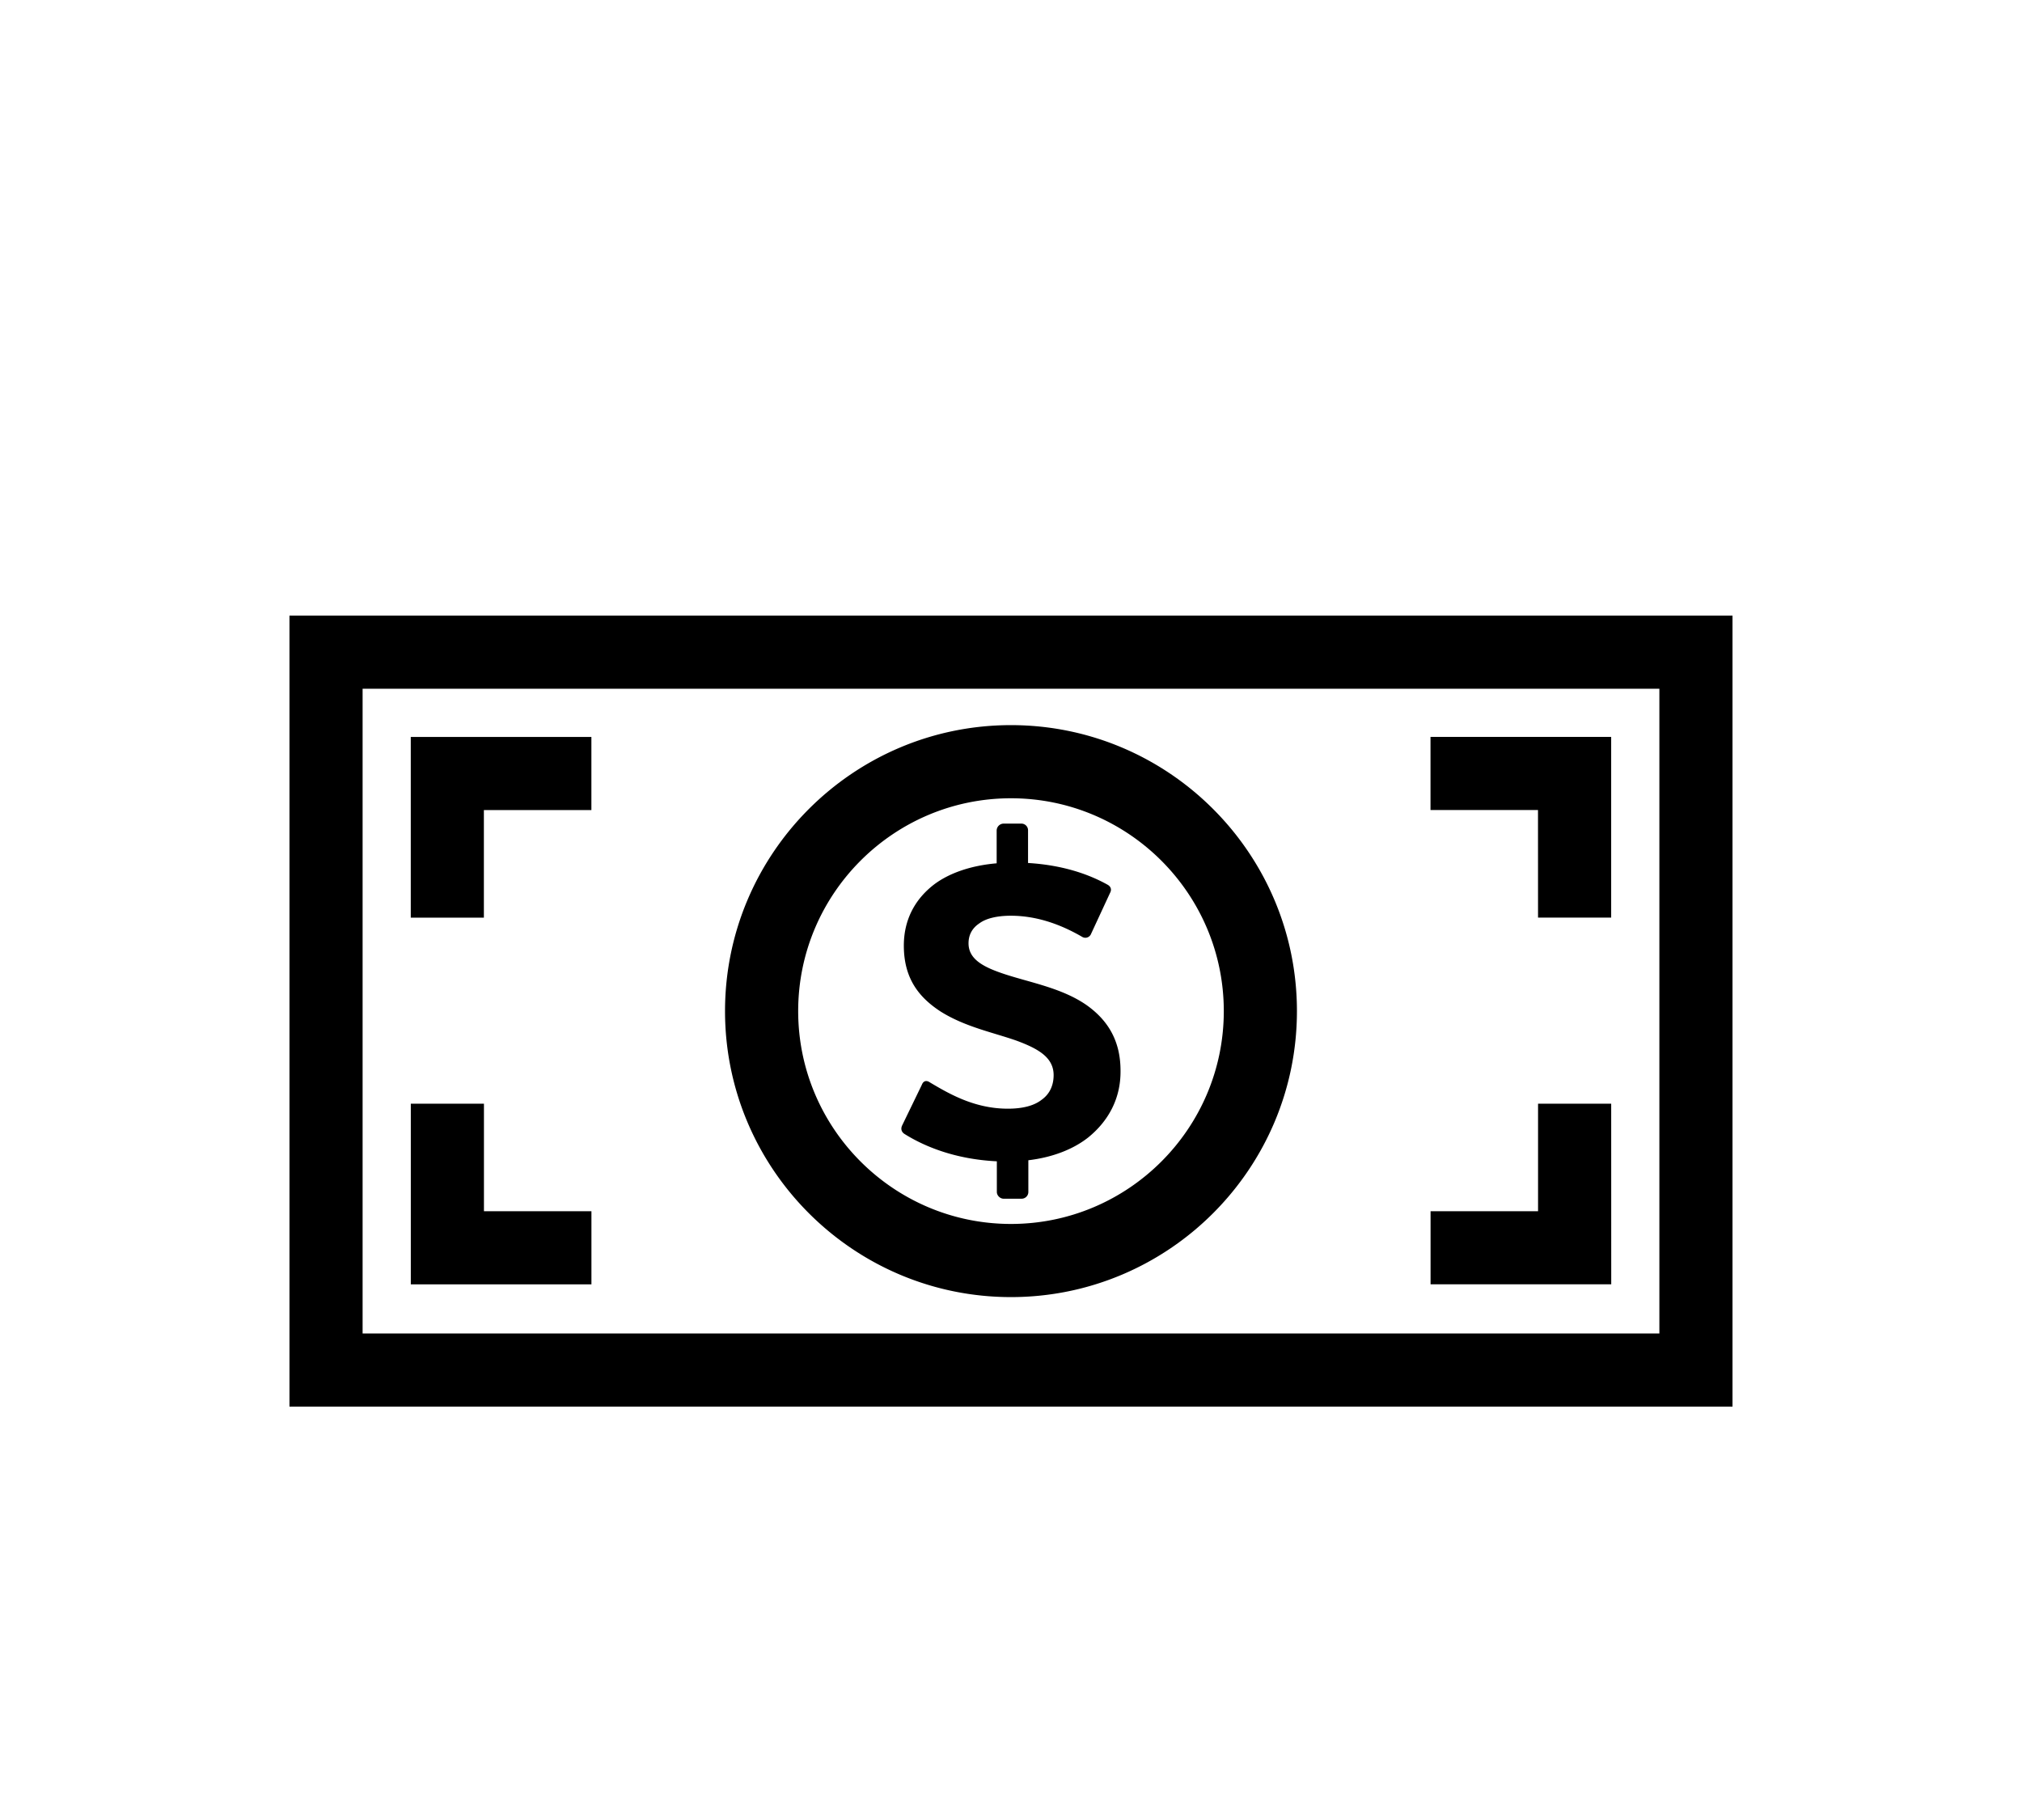 <svg xmlns="http://www.w3.org/2000/svg" viewBox="0 0 100 90"><path d="M49.999 64.142c7.797 0 14.142-6.344 14.142-14.142s-6.345-14.142-14.142-14.142c-7.798 0-14.142 6.344-14.142 14.142s6.344 14.142 14.142 14.142zm0-24.667c5.803 0 10.525 4.723 10.525 10.525 0 5.804-4.723 10.525-10.525 10.525-5.804 0-10.524-4.724-10.524-10.525-.001-5.804 4.72-10.525 10.524-10.525zM49.3 57.427v1.518c0 .172.159.332.336.332h.883a.333.333 0 0 0 .339-.332v-1.57c1.153-.137 2.198-.521 2.968-1.133.975-.793 1.606-1.902 1.591-3.297 0-1.586-.722-2.561-1.677-3.241-1.197-.833-2.738-1.105-4.004-1.516-1.084-.352-1.836-.741-1.836-1.541 0-.391.159-.741.545-.993.313-.233.857-.371 1.541-.371 1.359 0 2.555.478 3.529 1.042a.302.302 0 0 0 .43-.113l.955-2.06c.089-.16.041-.317-.137-.41-.84-.465-2.105-.956-3.92-1.067v-1.613a.329.329 0 0 0-.334-.334h-.877a.348.348 0 0 0-.341.334v1.629c-1.308.113-2.357.497-3.08 1.035-.989.754-1.511 1.789-1.511 3.035 0 1.649.771 2.574 1.814 3.256 1.224.772 2.628 1.042 3.781 1.452 1.045.39 1.813.818 1.813 1.695 0 .414-.13.896-.604 1.229-.35.271-.893.432-1.658.432-1.644 0-2.891-.728-3.846-1.293-.201-.142-.344-.063-.41.113l-.974 2.01c-.085.183-.022.34.136.431.989.617 2.507 1.242 4.548 1.341zM14.316 30.442v39.115h71.367V30.442H14.316zm67.749 35.5H17.933V34.059h64.133v31.883zM23.933 54.578h-3.616v8.935h8.933v-3.616h-5.316v-5.319h-.001zm-.002-14.519h5.317v-3.616h-8.933v8.935h3.616v-5.319zm52.134 5.316h3.617v-8.934h-8.935v3.615h5.316l.002 5.319zm3.618 9.203h-3.617v5.317H70.75v3.615h8.935l-.002-8.932z"/></svg>